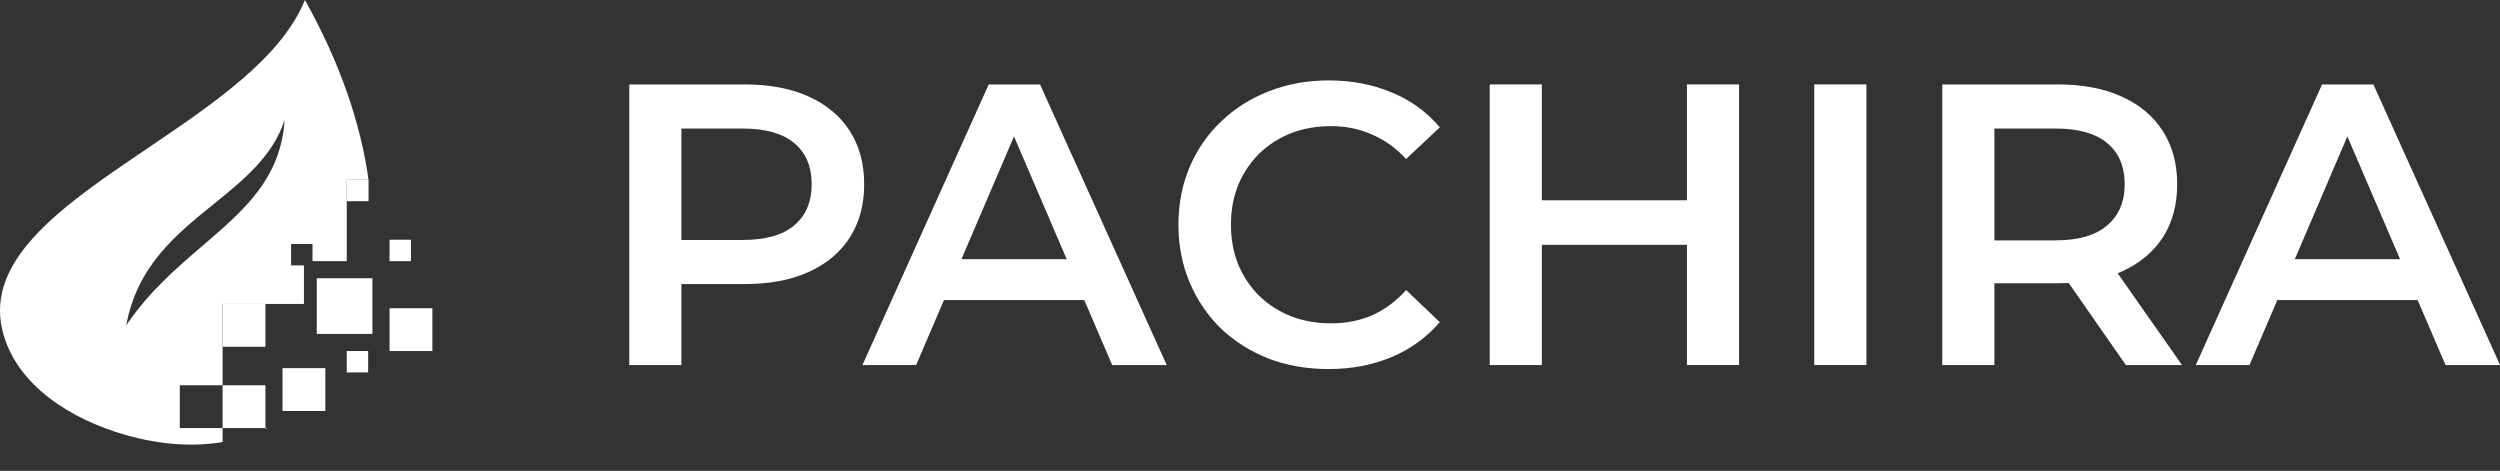 <svg width="584" height="110" viewBox="0 0 584 110" fill="none" xmlns="http://www.w3.org/2000/svg">
<rect x="0" y="0" width="584" height="110" fill="#333333" stroke="none"/>
<g clip-path="url(#clip0_116_23)">
<path d="M512.938 85.273L542.436 19.724H554.422L584.013 85.273H571.278L545.901 26.185H550.77L525.487 85.273H512.938ZM526.517 70.103L529.794 60.552H565.191L568.468 70.103H526.517Z" fill="white"/>
<path d="M453.715 85.273V19.724H480.684C486.49 19.724 491.453 20.66 495.573 22.533C499.756 24.406 502.971 27.09 505.219 30.586C507.466 34.082 508.59 38.234 508.59 43.041C508.59 47.847 507.466 51.999 505.219 55.495C502.971 58.928 499.756 61.582 495.573 63.455C491.453 65.265 486.49 66.17 480.684 66.17H460.458L465.889 60.645V85.273H453.715ZM496.603 85.273L480.029 61.488H493.045L509.713 85.273H496.603ZM465.889 61.956L460.458 56.15H480.122C485.491 56.15 489.518 54.995 492.202 52.686C494.949 50.376 496.323 47.161 496.323 43.041C496.323 38.858 494.949 35.643 492.202 33.395C489.518 31.148 485.491 30.024 480.122 30.024H460.458L465.889 24.031V61.956Z" fill="white"/>
<path d="M423.812 85.273V19.724H435.986V85.273H423.812Z" fill="white"/>
<path d="M394.073 19.724H406.247V85.273H394.073V19.724ZM360.175 85.273H348.001V19.724H360.175V85.273ZM395.01 57.181H359.145V46.786H395.01V57.181Z" fill="white"/>
<path d="M310.306 86.209C305.312 86.209 300.661 85.397 296.353 83.774C292.108 82.089 288.394 79.748 285.21 76.751C282.088 73.692 279.654 70.103 277.906 65.982C276.158 61.862 275.284 57.367 275.284 52.498C275.284 47.628 276.158 43.134 277.906 39.013C279.654 34.893 282.12 31.335 285.303 28.338C288.487 25.279 292.202 22.938 296.447 21.315C300.692 19.629 305.343 18.787 310.4 18.787C315.768 18.787 320.669 19.723 325.101 21.596C329.534 23.406 333.279 26.122 336.338 29.743L328.472 37.141C326.1 34.581 323.447 32.677 320.513 31.428C317.579 30.117 314.395 29.462 310.961 29.462C307.528 29.462 304.375 30.024 301.504 31.147C298.694 32.271 296.228 33.863 294.106 35.923C292.046 37.983 290.423 40.418 289.236 43.227C288.113 46.036 287.551 49.127 287.551 52.498C287.551 55.869 288.113 58.959 289.236 61.768C290.423 64.578 292.046 67.012 294.106 69.073C296.228 71.133 298.694 72.725 301.504 73.848C304.375 74.972 307.528 75.534 310.961 75.534C314.395 75.534 317.579 74.909 320.513 73.661C323.447 72.35 326.1 70.383 328.472 67.761L336.338 75.253C333.279 78.811 329.534 81.527 325.101 83.4C320.669 85.273 315.737 86.209 310.306 86.209Z" fill="white"/>
<path d="M201.467 85.273L230.965 19.724H242.951L272.542 85.273H259.806L234.429 26.185H239.299L214.015 85.273H201.467ZM215.045 70.103L218.323 60.552H253.72L256.997 70.103H215.045Z" fill="white"/>
<path d="M147 85.273V19.724H173.969C179.775 19.724 184.738 20.66 188.858 22.533C193.041 24.406 196.256 27.09 198.503 30.586C200.751 34.082 201.874 38.234 201.874 43.041C201.874 47.847 200.751 51.999 198.503 55.495C196.256 58.991 193.041 61.675 188.858 63.548C184.738 65.421 179.775 66.357 173.969 66.357H153.742L159.173 60.645V85.273H147ZM159.173 61.956L153.742 56.057H173.407C178.776 56.057 182.803 54.933 185.487 52.686C188.234 50.376 189.607 47.161 189.607 43.041C189.607 38.858 188.234 35.643 185.487 33.395C182.803 31.148 178.776 30.024 173.407 30.024H153.742L159.173 24.031V61.956Z" fill="white"/>
<path fill-rule="evenodd" clip-rule="evenodd" d="M0.555 77.132C-3.479 60.307 15.142 47.71 34.535 34.591C49.923 24.181 65.798 13.442 71.224 0C79.513 14.765 84.287 29.024 86.091 42H81L81 61H73V57H68V62H71V71H52V90H42V100H52V103.26C45.207 104.397 37.628 103.946 29.451 101.639C16.716 98.046 3.64 89.999 0.555 77.132ZM29.5 76C31.987 62.183 41.136 54.78 49.868 47.715C56.935 41.996 63.73 36.499 66.5 28C65.583 41.758 57 49.111 47.384 57.35C41.273 62.586 34.745 68.178 29.5 76Z" fill="white"/>
<path d="M62 100.203C62.145 100.136 62.289 100.069 62.433 100H62V100.203Z" fill="white"/>
<path d="M91 72H101V82H91V72Z" fill="white"/>
<path d="M91 56H96V61H91V56Z" fill="white"/>
<path d="M81 42H86.091V47H81V42Z" fill="white"/>
<path d="M52 71H62V81H52V71Z" fill="white"/>
<path d="M66 86H76V96H66V86Z" fill="white"/>
<path d="M74 65H87V78H74V65Z" fill="white"/>
<path d="M81 82H86V87H81V82Z" fill="white"/>
<path d="M52 90H62V100H52V90Z" fill="white"/>
</g>
<defs>
<clipPath id="clip0_116_23">
<rect width="584" height="110" fill="white"/>
</clipPath>
</defs>
</svg>
